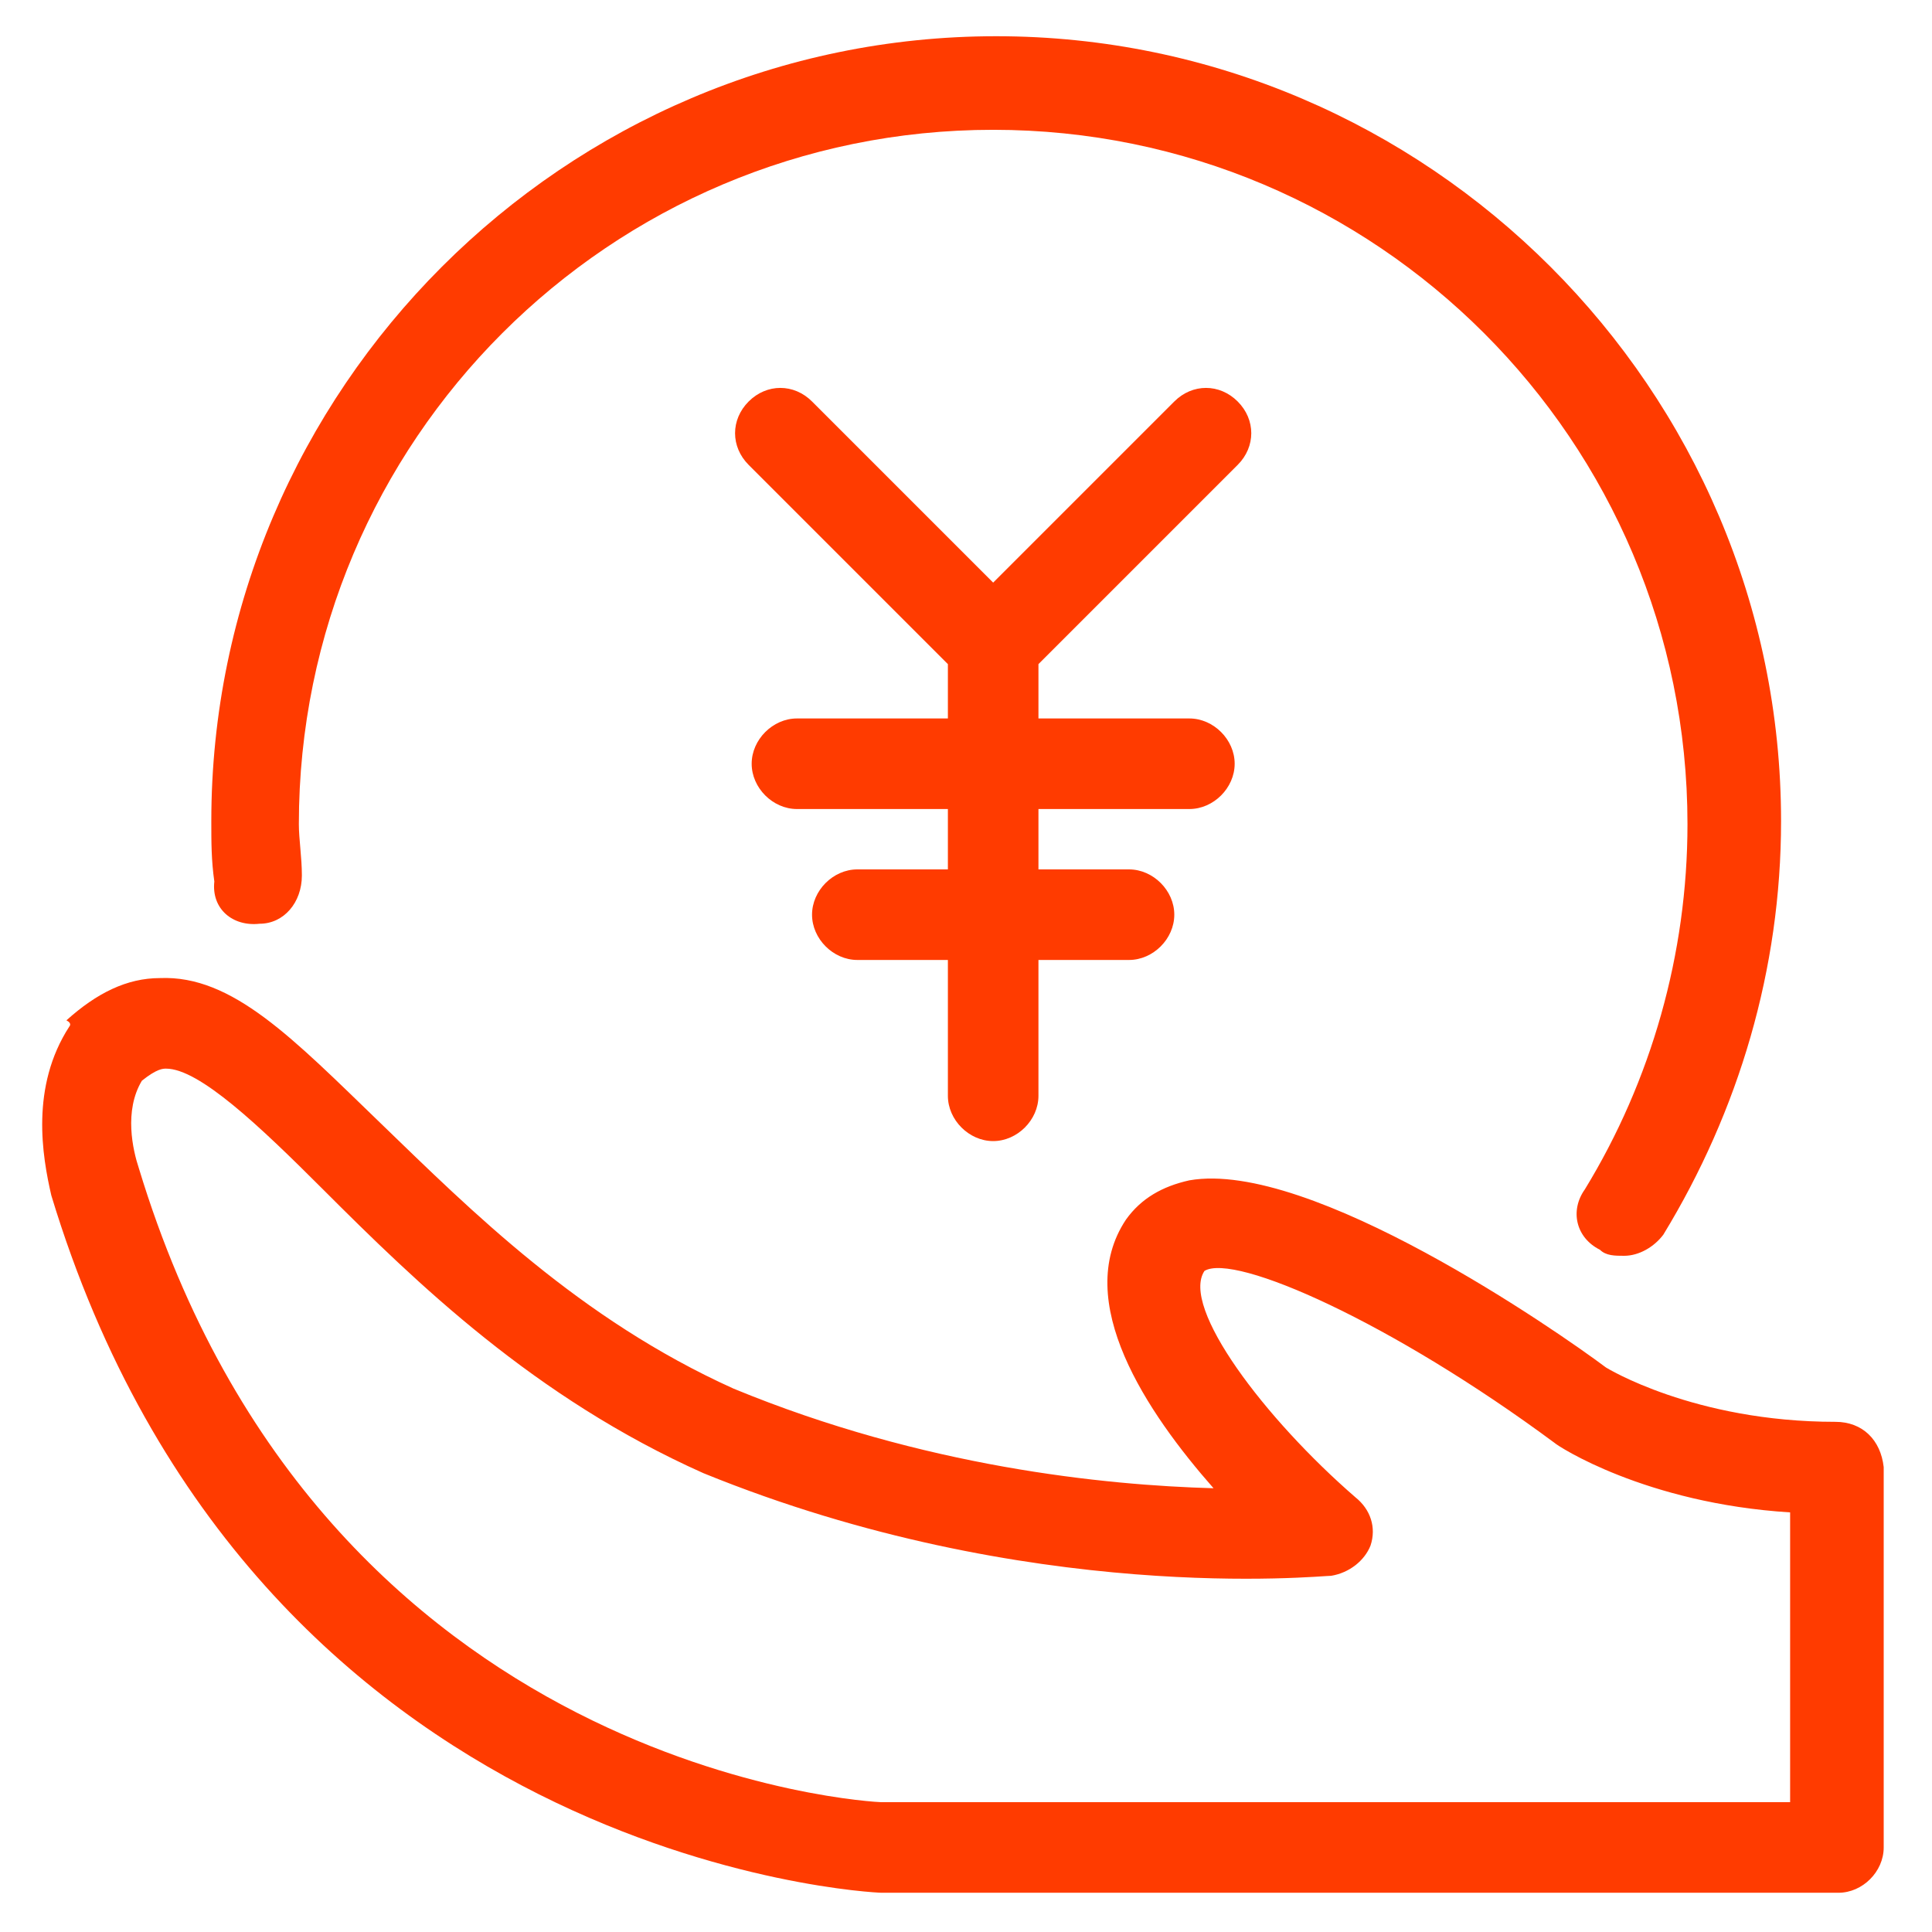 <?xml version="1.0" standalone="no"?>
<!DOCTYPE svg PUBLIC "-//W3C//DTD SVG 1.1//EN" "http://www.w3.org/Graphics/SVG/1.1/DTD/svg11.dtd">
<svg t="1496393165225" class="icon" style="" viewBox="0 0 1024 1024" version="1.1" xmlns="http://www.w3.org/2000/svg" p-id="2525" xmlns:xlink="http://www.w3.org/1999/xlink" width="100" height="100">
  <defs>
    <style type="text/css"></style>
  </defs>
  <path
    d="M972.8 753.6c-75.2 0-121.6-28.8-121.6-28.8-25.6-19.2-156.8-110.4-220.8-99.2-14.4 3.2-25.6 9.6-33.6 20.8-28.8 43.2 11.2 102.4 46.4 142.4-57.6-1.6-153.6-11.2-254.4-52.8-81.6-36.8-139.2-94.4-187.2-140.8-46.4-44.8-78.4-78.4-116.8-76.8-17.6 0-33.6 8-49.6 22.4 3.2 1.6 1.6 3.2 1.6 3.2-20.8 32-14.4 68.8-9.6 89.6 107.2 353.6 435.2 369.6 440 369.6h507.2c12.8 0 24-11.2 24-24V777.6c-1.6-14.4-11.2-24-25.6-24z m-24 201.6H467.2c-3.2 0-296-14.4-393.6-336-3.2-9.6-8-30.4 1.6-46.4 8-6.4 11.2-6.4 12.8-6.4 17.6 0 49.6 30.4 83.2 64 49.6 49.6 112 110.4 201.6 150.4 172.8 70.4 326.4 54.4 332.8 54.4 9.6-1.6 17.6-8 20.8-16 3.2-9.6 0-19.2-8-25.6-48-41.6-92.8-100.8-80-120 16-9.6 99.2 27.2 185.6 91.2 1.6 1.6 48 32 124.8 36.8v153.6zM137.6 489.6c12.8 0 22.4-11.2 22.4-25.6 0-9.6-1.6-19.2-1.6-27.2 0-203.2 164.8-368 368-368s368 164.8 368 368c0 68.8-19.2 136-54.4 193.6-8 11.2-4.8 25.6 8 32 3.2 3.2 8 3.2 12.8 3.2 8 0 16-4.8 20.8-11.2 40-65.6 62.4-140.8 62.4-219.2 0-228.8-187.2-416-416-416S112 206.4 112 435.2c0 11.2 0 20.8 1.6 32-1.6 14.4 9.6 24 24 22.4z"
    fill="#FF3B00"
    p-id="2526"></path>
  <path
    d="M656 246.4c9.6-9.6 9.6-24 0-33.6-9.6-9.6-24-9.6-33.6 0l-96 96-96-96c-9.6-9.6-24-9.6-33.6 0-9.6 9.6-9.6 24 0 33.6l105.6 105.6v28.8h-80c-12.8 0-24 11.2-24 24s11.2 24 24 24h80v32h-48c-12.8 0-24 11.2-24 24s11.2 24 24 24h48v72c0 12.8 11.2 24 24 24s24-11.2 24-24v-72h48c12.8 0 24-11.2 24-24s-11.2-24-24-24h-48v-32h80c12.8 0 24-11.2 24-24s-11.2-24-24-24h-80V352l105.6-105.6z"
    fill="#FF3B00"
    p-id="2527"></path>
</svg>
